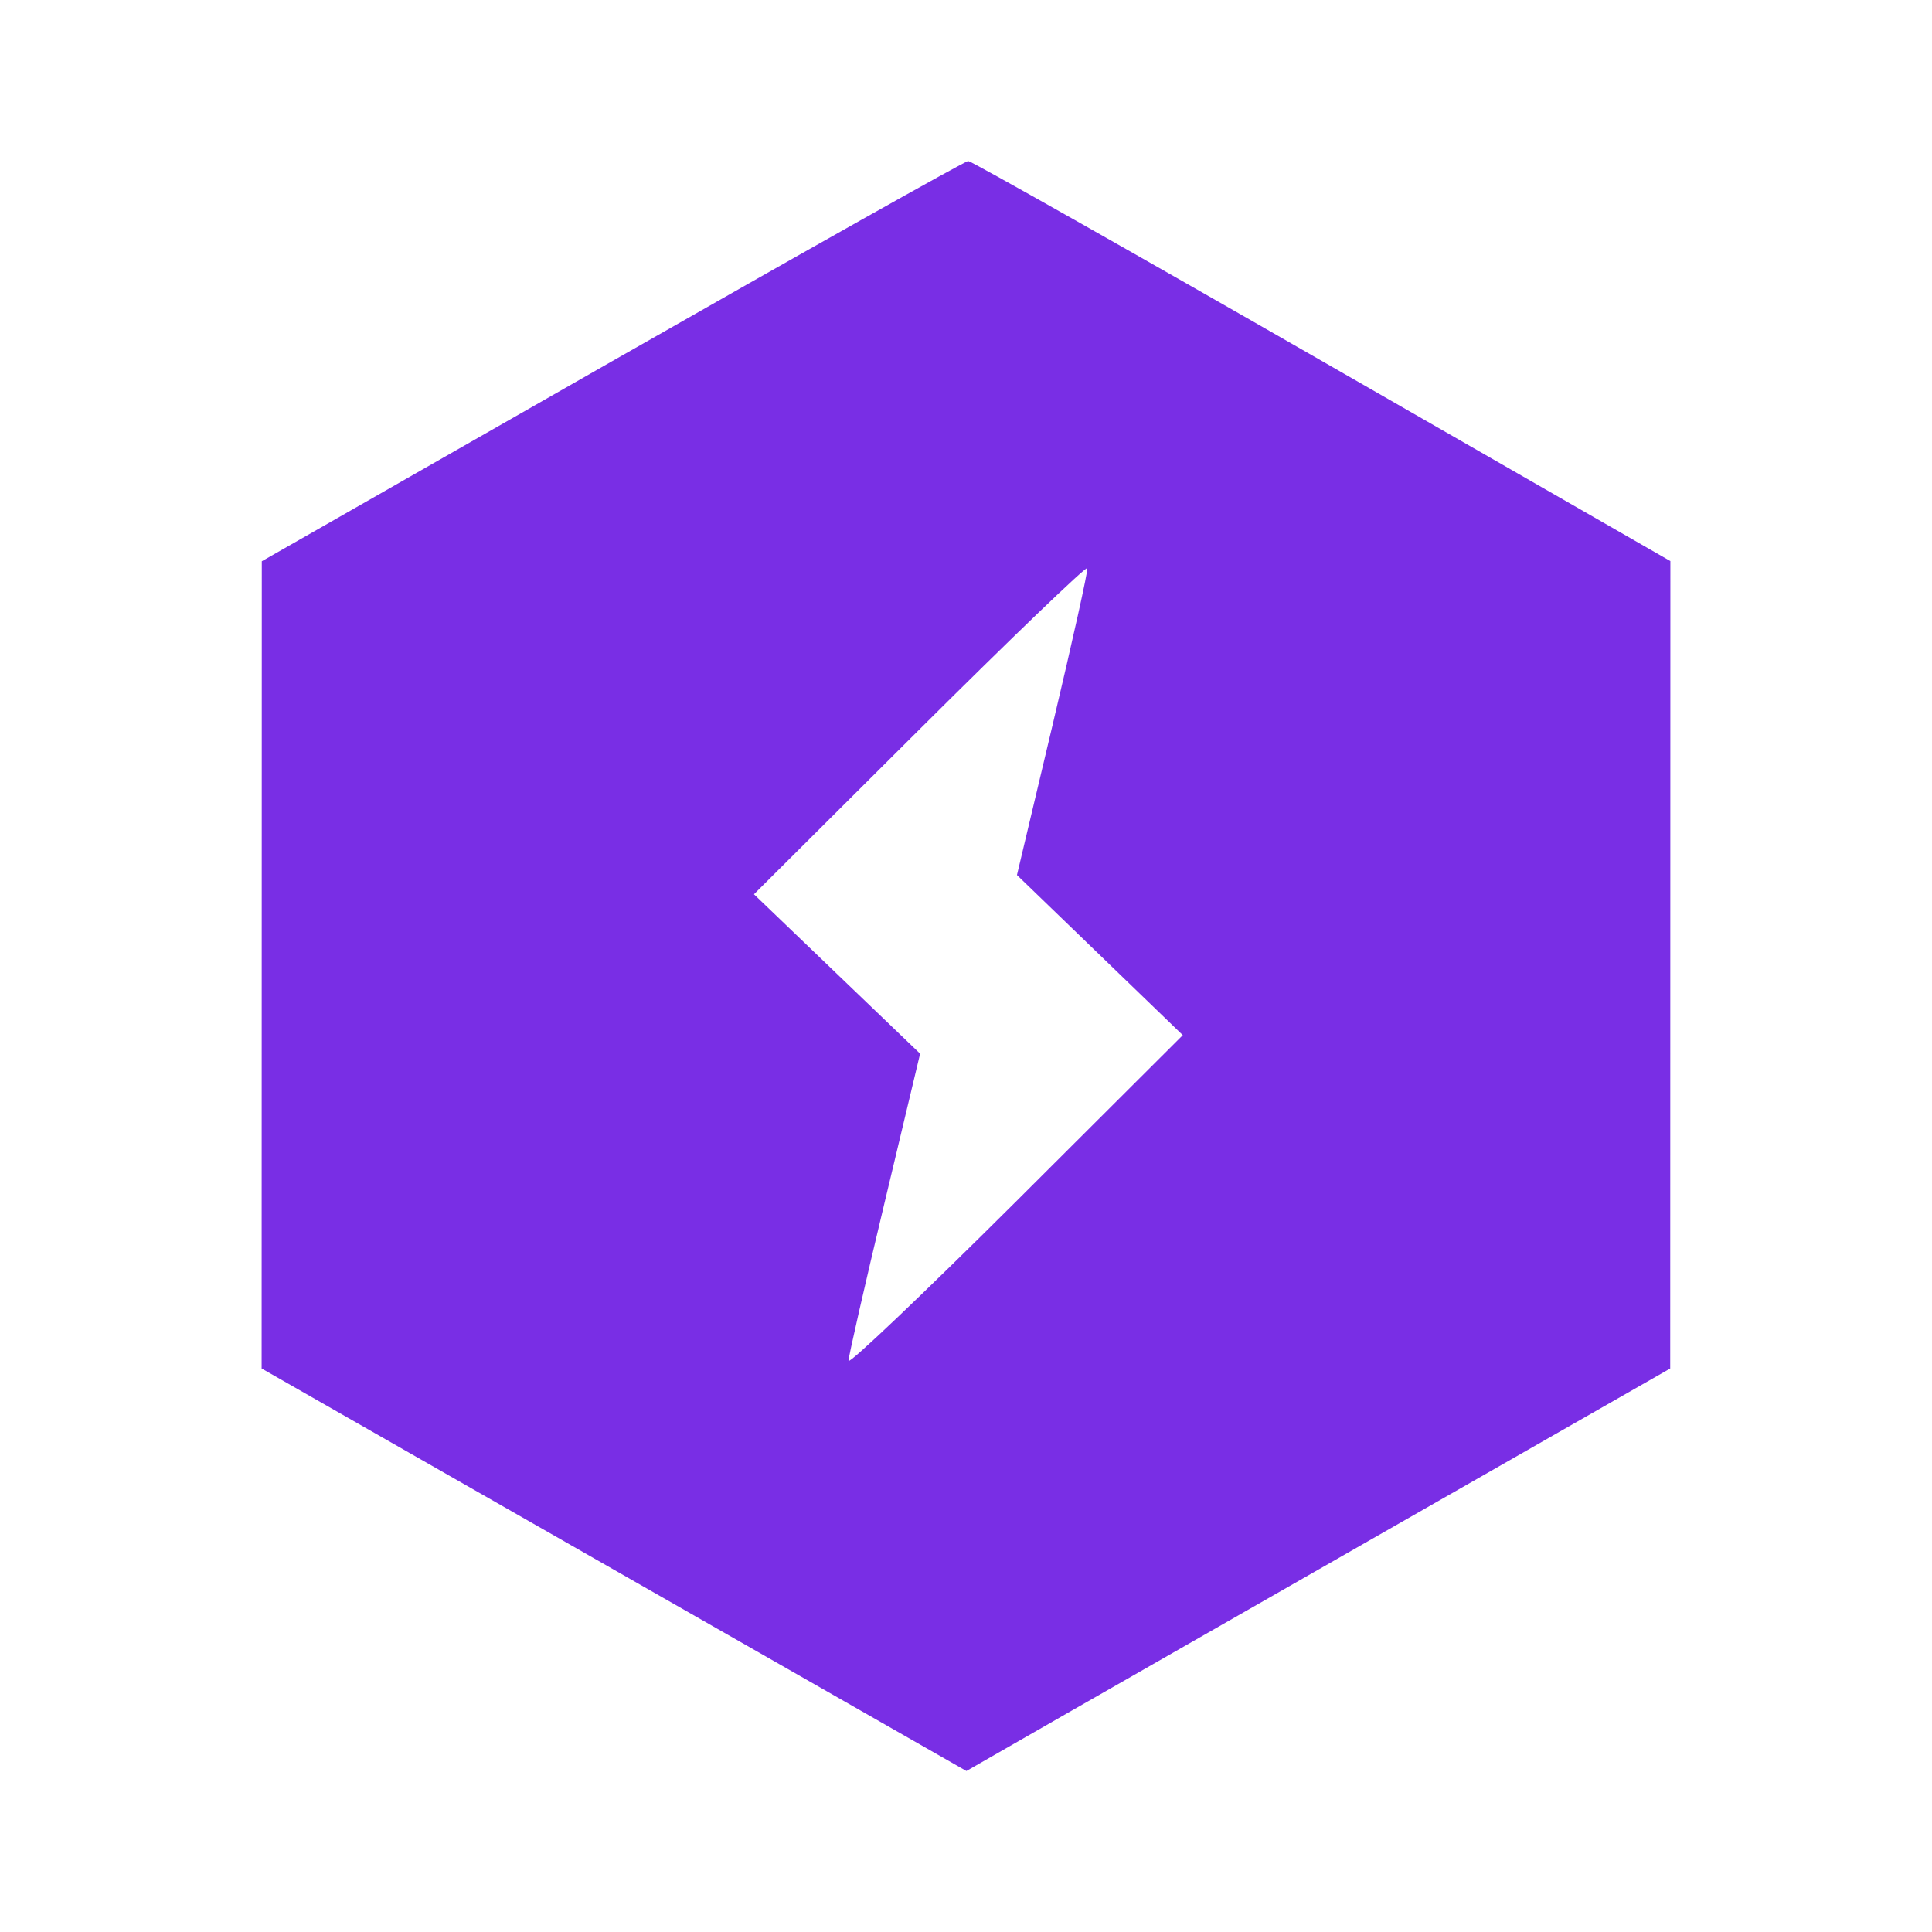 <svg width="24" height="24" viewBox="0 0 24 24" fill="none" xmlns="http://www.w3.org/2000/svg">
<path d="M3.25 17L3.252 6.972L7.606 4.486C10.001 3.119 11.991 2 12.027 2C12.064 2 14.042 3.118 16.422 4.485L20.75 6.97L20.748 17L17.689 18.748C16.007 19.709 14.039 20.835 13.317 21.248L12.005 22L3.25 17ZM12.633 10.87L13.079 8.991C13.324 7.958 13.517 7.088 13.507 7.058C13.497 7.027 12.561 7.927 11.427 9.056L9.366 11.109L11.43 13.089L10.986 14.95C10.741 15.973 10.541 16.853 10.54 16.905C10.54 16.957 11.474 16.068 12.617 14.93L14.693 12.859L12.633 10.87Z" fill="#792EE5"/>
</svg>

